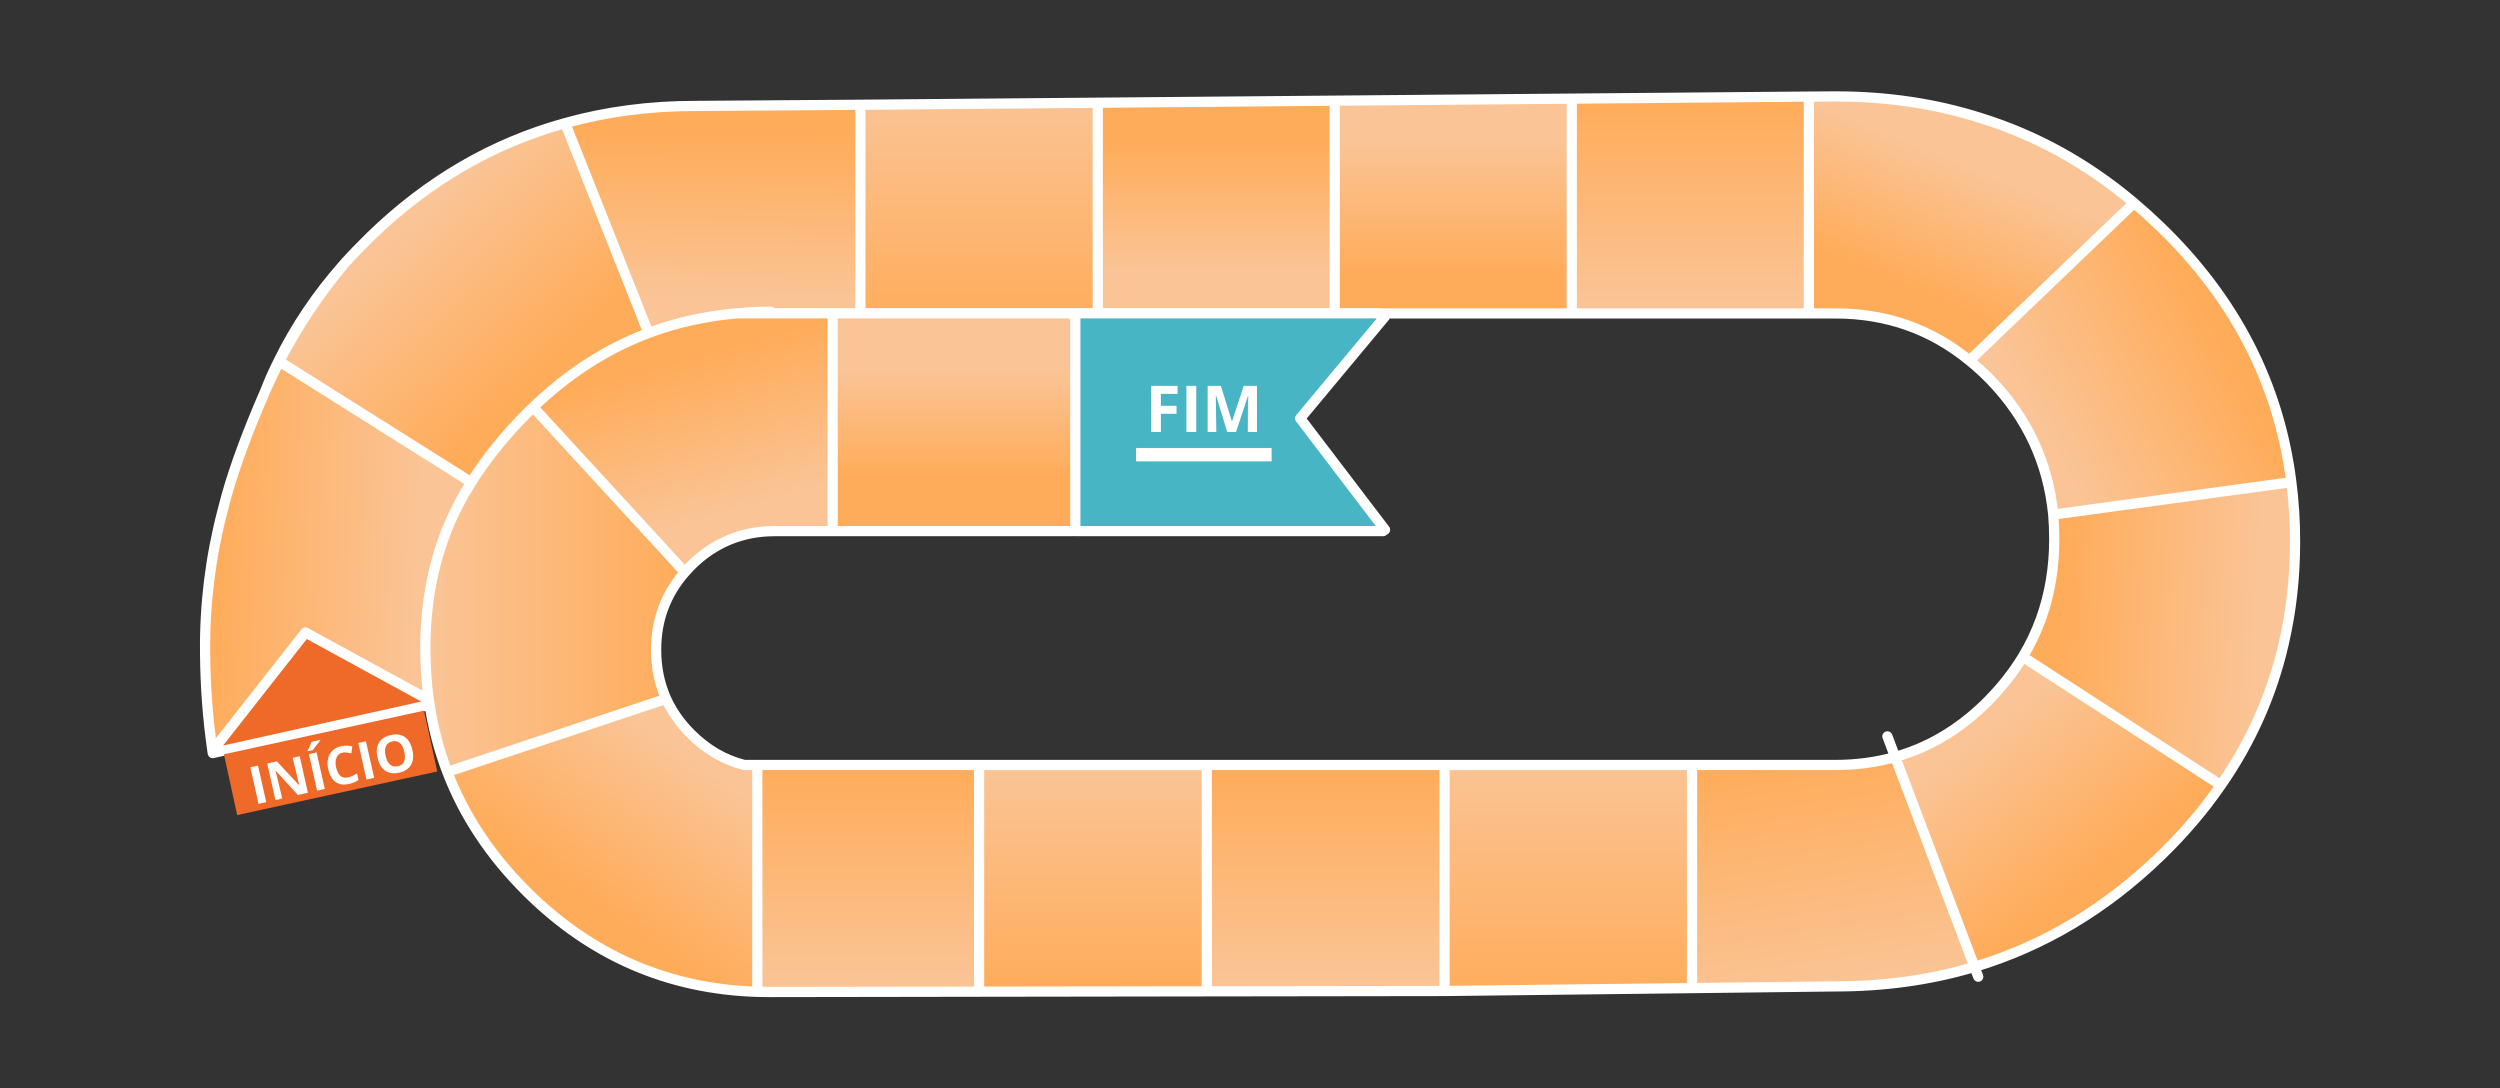 
<svg xmlns="http://www.w3.org/2000/svg" version="1.1" xmlns:xlink="http://www.w3.org/1999/xlink" preserveAspectRatio="none" x="0px" y="0px" width="735px" height="320px" viewBox="0 0 735 320">
<rect x="0" y="0" width="735" height="320" fill="#333333" stroke="none"/>
<defs>
<linearGradient id="Gradient_1" gradientUnits="userSpaceOnUse" x1="307.75" y1="80.938" x2="307.75" y2="40.362" spreadMethod="pad">
<stop  offset="0%" stop-color="#FFAC5A"/>

<stop  offset="98.824%" stop-color="#FAC496"/>
</linearGradient>

<linearGradient id="Gradient_2" gradientUnits="userSpaceOnUse" x1="377.5" y1="41.8" x2="377.5" y2="80.1" spreadMethod="pad">
<stop  offset="0%" stop-color="#FFAC5A"/>

<stop  offset="98.824%" stop-color="#FAC496"/>
</linearGradient>

<linearGradient id="Gradient_3" gradientUnits="userSpaceOnUse" x1="447.2" y1="96.1" x2="447.2" y2="26.3" spreadMethod="pad">
<stop  offset="0%" stop-color="#FFAC5A"/>

<stop  offset="98.824%" stop-color="#FAC496"/>
</linearGradient>

<linearGradient id="Gradient_4" gradientUnits="userSpaceOnUse" x1="238.15" y1="30.35" x2="238.15" y2="90.35" spreadMethod="pad">
<stop  offset="0%" stop-color="#FFAC5A"/>

<stop  offset="98.824%" stop-color="#FAC496"/>
</linearGradient>

<linearGradient id="Gradient_5" gradientUnits="userSpaceOnUse" x1="454.65" y1="139.888" x2="454.65" y2="108.413" spreadMethod="pad">
<stop  offset="0%" stop-color="#FFAC5A"/>

<stop  offset="98.824%" stop-color="#FAC496"/>
</linearGradient>

<linearGradient id="Gradient_6" gradientUnits="userSpaceOnUse" x1="540.562" y1="108.025" x2="527.737" y2="153.375" spreadMethod="pad">
<stop  offset="0%" stop-color="#FFAC5A"/>

<stop  offset="98.824%" stop-color="#FAC496"/>
</linearGradient>

<linearGradient id="Gradient_7" gradientUnits="userSpaceOnUse" x1="525.113" y1="39.45" x2="525.788" y2="88.85" spreadMethod="pad">
<stop  offset="0%" stop-color="#FFAC5A"/>

<stop  offset="98.824%" stop-color="#FAC496"/>
</linearGradient>

<linearGradient id="Gradient_8" gradientUnits="userSpaceOnUse" x1="201.575" y1="221.1" x2="191.225" y2="292.1" spreadMethod="pad">
<stop  offset="0%" stop-color="#FFAC5A"/>

<stop  offset="98.824%" stop-color="#FAC496"/>
</linearGradient>

<linearGradient id="Gradient_9" gradientUnits="userSpaceOnUse" x1="119.075" y1="256.212" x2="151.525" y2="214.088" spreadMethod="pad">
<stop  offset="0%" stop-color="#FFAC5A"/>

<stop  offset="98.824%" stop-color="#FAC496"/>
</linearGradient>

<linearGradient id="Gradient_10" gradientUnits="userSpaceOnUse" x1="273.9" y1="294.575" x2="273.9" y2="221.825" spreadMethod="pad">
<stop  offset="0%" stop-color="#FFAC5A"/>

<stop  offset="98.824%" stop-color="#FAC496"/>
</linearGradient>

<linearGradient id="Gradient_11" gradientUnits="userSpaceOnUse" x1="129.463" y1="184.875" x2="71.037" y2="187.725" spreadMethod="pad">
<stop  offset="0%" stop-color="#FFAC5A"/>

<stop  offset="98.824%" stop-color="#FAC496"/>
</linearGradient>

<linearGradient id="Gradient_12" gradientUnits="userSpaceOnUse" x1="86.162" y1="93.637" x2="138.037" y2="121.562" spreadMethod="pad">
<stop  offset="0%" stop-color="#FFAC5A"/>

<stop  offset="98.824%" stop-color="#FAC496"/>
</linearGradient>

<linearGradient id="Gradient_13" gradientUnits="userSpaceOnUse" x1="164.475" y1="87.85" x2="149.425" y2="51.15" spreadMethod="pad">
<stop  offset="0%" stop-color="#FFAC5A"/>

<stop  offset="98.824%" stop-color="#FAC496"/>
</linearGradient>

<linearGradient id="Gradient_14" gradientUnits="userSpaceOnUse" x1="565.188" y1="262.113" x2="536.013" y2="219.387" spreadMethod="pad">
<stop  offset="0%" stop-color="#FFAC5A"/>

<stop  offset="98.824%" stop-color="#FAC496"/>
</linearGradient>

<linearGradient id="Gradient_15" gradientUnits="userSpaceOnUse" x1="345.35" y1="226.15" x2="345.35" y2="290.35" spreadMethod="pad">
<stop  offset="0%" stop-color="#FFAC5A"/>

<stop  offset="98.824%" stop-color="#FAC496"/>
</linearGradient>

<linearGradient id="Gradient_16" gradientUnits="userSpaceOnUse" x1="413.65" y1="291.775" x2="413.65" y2="224.825" spreadMethod="pad">
<stop  offset="0%" stop-color="#FFAC5A"/>

<stop  offset="98.824%" stop-color="#FAC496"/>
</linearGradient>

<linearGradient id="Gradient_17" gradientUnits="userSpaceOnUse" x1="479.8" y1="225.7" x2="479.8" y2="290.9" spreadMethod="pad">
<stop  offset="0%" stop-color="#FFAC5A"/>

<stop  offset="98.824%" stop-color="#FAC496"/>
</linearGradient>

<linearGradient id="Gradient_18" gradientUnits="userSpaceOnUse" x1="533.7" y1="173.35" x2="610" y2="173.35" spreadMethod="pad">
<stop  offset="0%" stop-color="#FFAC5A"/>

<stop  offset="98.824%" stop-color="#FAC496"/>
</linearGradient>

<linearGradient id="Gradient_19" gradientUnits="userSpaceOnUse" x1="579.838" y1="111.938" x2="619.562" y2="69.863" spreadMethod="pad">
<stop  offset="0%" stop-color="#FFAC5A"/>

<stop  offset="98.824%" stop-color="#FAC496"/>
</linearGradient>

<linearGradient id="Gradient_20" gradientUnits="userSpaceOnUse" x1="672.725" y1="160.812" x2="611.075" y2="162.988" spreadMethod="pad">
<stop  offset="0%" stop-color="#FFAC5A"/>

<stop  offset="98.824%" stop-color="#FAC496"/>
</linearGradient>

<g id="Layer0_0_MEMBER_0_FILL">
<path fill="#47B5C3" stroke="none" d="
M 418.9 92.15
L 412.3 92.15 342.65 92.15 329.25 92.15 329.2 92.2 327.85 93.1 352.8 123.05 327.85 155.8 328.45 156.2 418.9 156.2 418.9 92.15 Z"/>

<path fill="url(#Gradient_1)" stroke="none" d="
M 329.25 92.15
L 342.65 92.15 342.65 29.65 272.95 29.05 272.95 92.2 329.2 92.2 329.25 92.15 Z"/>

<path fill="url(#Gradient_2)" stroke="none" d="
M 412.3 92.15
L 412.3 30.25 342.65 29.65 342.65 92.15 412.3 92.15 Z"/>

<path fill="url(#Gradient_3)" stroke="none" d="
M 418.9 92.15
L 419.3 92.15 420.3 92.15 482.1 92.15 482.1 30.85 412.3 30.25 412.3 92.15 418.9 92.15 Z"/>

<path fill="url(#Gradient_4)" stroke="none" d="
M 272.95 92.2
L 272.95 29.05 203.25 28.45 203.25 92.2 272.95 92.2 Z"/>

<path fill="url(#Gradient_5)" stroke="none" d="
M 490.25 156.2
L 490.25 92.15 482.1 92.15 420.3 92.15 419.3 93 419.3 155.9 419.65 156.2 490.25 156.2 Z"/>

<path fill="url(#Gradient_6)" stroke="none" d="
M 518.15 92.15
L 490.25 92.15 490.25 156.2 507.25 156.2
Q 521.7 156.2 531.95 166.4 532.85 167.35 533.7 168.3
L 578.3 119.75
Q 562.9 104.95 544.4 97.95 531.95 93.3 518.15 92.15 Z"/>

<path fill="url(#Gradient_7)" stroke="none" d="
M 508.4 91.7
Q 513.35 91.7 518.15 92.15 531.95 93.3 544.4 97.95
L 568.9 36.25
Q 550.85 31.2 530.6 31.2
L 482.1 30.85 482.1 92.15 490.25 92.15 518.15 92.15
Q 513.35 91.7 508.4 91.7 Z"/>

<path fill="#FAC496" stroke="none" d="
M 155.15 284.5
L 157.05 277.6 154.55 284.3
Q 154.845 284.41 155.15 284.5 Z"/>

<path fill="url(#Gradient_8)" stroke="none" d="
M 157.05 277.6
L 155.15 284.5
Q 174.1 290.05 195.35 290.05
L 237.6 290.55 237.6 224.95 195.4 224.95
Q 186.186 224.95 177.85 222.6
L 157.05 277.6 Z"/>

<path fill="url(#Gradient_9)" stroke="none" d="
M 153.3 208.75
Q 151.55 207.2 149.95 205.5 144.3 199.65 140.35 193.15
L 82.1 230.9
Q 89.65 241.85 99.85 251.7 124.107 275.165 154.55 284.3
L 157.05 277.6 177.85 222.6
Q 175.393 221.904 173 221 162.3 216.95 153.3 208.75 Z"/>

<path fill="url(#Gradient_10)" stroke="none" d="
M 310.35 291.4
L 310.35 224.95 237.6 224.95 237.6 290.55 310.35 291.4 Z"/>

<path fill="url(#Gradient_11)" stroke="none" d="
M 60.3 159.15
L 60.3 159.25
Q 60.3 174.95 63.65 189.35 68.8 211.75 82.1 230.9
L 140.35 193.15
Q 137.05 187.7 134.95 181.8 131.1 171 131.1 158.55 131.1 154.9 131.4 151.35
L 61.4 141.8
Q 60.3 150.3 60.3 159.15 Z"/>

<path fill="url(#Gradient_12)" stroke="none" d="
M 107.65 59.7
Q 103.7 63.05 99.85 66.75 66.8 98.75 61.4 141.8
L 131.4 151.35
Q 133.65 128.45 149.95 111.6 152.9 108.6 156.05 106.05
L 107.65 59.7 Z"/>

<path fill="url(#Gradient_13)" stroke="none" d="
M 195.4 92.2
L 203.25 92.2 203.25 28.45 195.35 28.4
Q 172.8 28.4 152.9 34.7 128.2 42.35 107.65 59.7
L 156.05 106.05
Q 172.95 92.2 195.4 92.2 Z"/>

<path fill="url(#Gradient_14)" stroke="none" d="
M 580.35 262.05
Q 596.15 246.3 603.55 227
L 539.2 205.5
Q 536.65 211.1 531.95 215.8 525 222.75 516.25 224.95
L 512.4 224.95 512.4 291.65
Q 551.95 290.4 580.35 262.05 Z"/>

<path fill="url(#Gradient_15)" stroke="none" d="
M 380.25 291.5
L 380.25 224.95 310.35 224.95 310.35 291.4 380.25 291.5 Z"/>

<path fill="url(#Gradient_16)" stroke="none" d="
M 447.2 291.6
L 447.2 224.95 380.25 224.95 380.25 291.5 447.2 291.6 Z"/>

<path fill="url(#Gradient_17)" stroke="none" d="
M 447.2 224.95
L 447.2 291.6 508.8 291.7
Q 510.6 291.7 512.4 291.65
L 512.4 224.95 447.2 224.95 Z"/>

<path fill="url(#Gradient_18)" stroke="none" d="
M 533.7 168.3
Q 542.15 177.95 542.15 191.1 542.15 198.9 539.2 205.5
L 603.55 227
Q 607.15 217.6 608.75 207.3 608.9 206.55 609 205.8 610 198.35 610 190.5 610 170 602.4 152.8 599.9 147.25 596.5 141.85 589.85 131.25 579.9 121.3 579.1 120.5 578.3 119.75
L 533.7 168.3 Z"/>

<path fill="url(#Gradient_19)" stroke="none" d="
M 633.9 77.65
Q 630.2 73.55 626.1 69.55 600.85 45.05 568.9 36.25
L 544.4 97.95
Q 562.9 104.95 578.3 119.75 579.1 120.5 579.9 121.3 589.85 131.25 596.5 141.85
L 652.95 106.3
Q 645.2 91.25 633.9 77.65 Z"/>

<path fill="#EF6928" stroke="none" d="
M 672.5 221.45
Q 672.55 221.1 672.6 220.8
L 645.25 186 609 205.8
Q 608.9 206.55 608.75 207.3
L 672.5 221.45 Z"/>

<path fill="url(#Gradient_20)" stroke="none" d="
M 657 114.85
Q 655.1 110.55 652.95 106.3
L 596.5 141.85
Q 599.9 147.25 602.4 152.8 610 170 610 190.5 610 198.35 609 205.8
L 645.25 186 672.6 220.8
Q 674.65 206.55 674.75 192.1 675 170.9 669.65 150.35 669.05 148 668.4 145.6 664.7 132.5 657 114.85 Z"/>
</g>

<g id="Layer0_0_MEMBER_1_FILL">
<path fill="#FFFFFF" stroke="none" d="
M 382.3 118.75
L 379.4 118.75 379.4 132.3 382.3 132.3 382.3 118.75
M 376.8 118.75
L 369.05 118.75 369.05 132.3 371.9 132.3 371.9 126.95 376.5 126.95 376.5 124.6 371.9 124.6 371.9 121.1 376.8 121.1 376.8 118.75
M 397.5 121.7
L 397.6 121.7
Q 397.5 124.25 397.5 124.85
L 397.45 132.3 400.15 132.3 400.15 118.75 396.25 118.75 392.85 129.1 392.75 129.1 389.55 118.75 385.65 118.75 385.65 132.3 388.2 132.3 388.05 121.65 388.15 121.65 391.4 132.3 394 132.3 397.5 121.7 Z"/>
</g>

<g id="Layer0_0_MEMBER_1_MEMBER_0_FILL">
<path fill="#FFFFFF" stroke="none" d="
M 402.95 140.95
L 402.95 137 363.1 137 363.1 140.95 402.95 140.95 Z"/>
</g>

<g id="Layer0_0_MEMBER_2_MEMBER_0_FILL">
<path fill="#EF6928" stroke="none" d="
M 677.4 254.35
L 677.4 236.05 617.2 236.05 617.2 254.35 677.4 254.35 Z"/>
</g>

<g id="Layer0_0_MEMBER_2_MEMBER_1_FILL">
<path fill="#FFFFFF" stroke="none" d="
M 620.65 219.95
L 618.85 219.95 618.85 228.5 620.65 228.5 620.65 219.95
M 640.1 219.8
Q 638.9 219.8 638 220.35 637.05 220.9 636.6 221.9 636.1 222.9 636.1 224.25 636.1 226.35 637.1 227.5 638.1 228.6 639.95 228.6 641.25 228.6 642.3 228.2
L 642.3 226.65
Q 641 227.1 640.1 227.1 637.95 227.1 637.95 224.25 637.95 222.85 638.55 222.1 639.1 221.3 640.1 221.3 640.6 221.3 641.05 221.5
L 642.05 221.9 642.6 220.4
Q 641.35 219.8 640.1 219.8
M 645.9 219.95
L 644.1 219.95 644.1 228.5 645.9 228.5 645.9 219.95
M 634.35 219.95
L 632.55 219.95 632.55 228.5 634.35 228.5 634.35 219.95
M 630.4 219.95
L 628.75 219.95 628.85 226.35 628.8 226.35 625.05 219.95 622.8 219.95 622.8 228.5 624.4 228.5 624.3 222 624.35 222 628.05 228.5 630.4 228.5 630.4 219.95
M 632.45 219.1
L 632.45 219.25 633.6 219.25 635.8 217.45 635.8 217.35 633.8 217.35
Q 633.45 217.9 632.45 219.1
M 654.75 220.95
Q 653.7 219.8 651.75 219.8 649.75 219.8 648.7 220.95 647.65 222.05 647.65 224.2 647.65 226.35 648.7 227.45 649.75 228.6 651.75 228.6 653.7 228.6 654.75 227.45 655.8 226.35 655.8 224.2 655.8 222.05 654.75 220.95
M 650.1 222.05
Q 650.65 221.3 651.75 221.3 653.9 221.3 653.9 224.2 653.9 227.1 651.75 227.1 650.65 227.1 650.1 226.35 649.55 225.65 649.55 224.2 649.55 222.75 650.1 222.05 Z"/>
</g>

<path id="Layer0_0_MEMBER_0_1_STROKES" stroke="#FFFFFF" stroke-width="3" stroke-linejoin="round" stroke-linecap="round" fill="none" d="
M 82.1 106.25
Q 79.95 110.5 78.05 114.8 79.75 110.4 81.9 106.15
L 82.1 106.25 Z
M 82.1 106.25
Q 89.85 91.2 101.15 77.6 104.85 73.5 108.95 69.5 134.2 45 166.15 36.2
L 190.65 97.9
Q 172.15 104.9 156.75 119.7 155.95 120.45 155.15 121.25 145.2 131.2 138.55 141.8
L 82.1 106.25 Z
M 78.05 114.8
Q 70.35 132.45 66.65 145.55 66 147.95 65.4 150.3 60.05 170.85 60.3 192.05 60.4 206.5 62.45 220.75 62.5 221.05 62.55 221.4
L 126.3 207.25
Q 127.9 217.55 131.5 226.95 138.9 246.25 154.7 262 183.1 290.35 222.65 291.6 224.45 291.65 226.25 291.65
L 287.85 291.55 354.8 291.45 424.7 291.35 497.45 290.5 539.7 290
Q 560.95 290 579.9 284.45 580.205 284.36 580.5 284.275
L 581.6 287.15
M 226.65 91.65
Q 221.7 91.65 216.9 92.1 203.1 93.25 190.65 97.9
M 244.8 92.1
L 216.9 92.1
M 244.8 156.15
L 227.8 156.15
Q 213.35 156.15 203.1 166.35 202.2 167.3 201.35 168.25
L 156.75 119.7
M 201.35 168.25
Q 192.9 177.9 192.9 191.05 192.9 198.85 195.85 205.45
L 131.5 226.95
M 138.55 141.8
Q 135.15 147.2 132.65 152.75 125.05 169.95 125.05 190.45 125.05 198.3 126.05 205.75
L 89.8 185.95 62.45 220.75
M 244.8 92.1
L 244.8 156.15 315.4 156.15 315.75 155.85
M 314.75 92.1
L 315.75 92.975
M 315.75 92.1
L 314.75 92.1
M 316.15 92.1
L 316.15 156.15 406.6 156.15 407.2 155.75 382.25 123 407.2 93.05 405.85 92.15 462.1 92.15 531.8 92.15 539.65 92.15
Q 562.1 92.15 579 106 582.15 108.55 585.1 111.55 601.4 128.4 603.65 151.3 603.95 154.85 603.95 158.5 603.95 170.95 600.1 181.75 598 187.65 594.7 193.1 590.75 199.6 585.1 205.45 583.5 207.15 581.75 208.7 572.75 216.9 562.05 220.95 559.657 221.854 557.175 222.55
L 554.9 216.5
M 252.95 30.8
L 204.45 31.15
Q 184.2 31.15 166.15 36.2
M 322.75 92.1
L 316.15 92.1
M 252.95 30.8
L 252.95 92.1 244.8 92.1
M 322.75 30.2
L 322.75 92.1 392.4 92.1 405.8 92.1 405.85 92.15
M 322.75 30.2
L 252.95 30.8
M 314.75 92.1
L 252.95 92.1
M 392.4 29.6
L 392.4 92.1
M 392.4 29.6
L 322.75 30.2
M 287.85 224.9
L 287.85 291.55
M 354.8 224.9
L 354.8 291.45
M 287.85 224.9
L 354.8 224.9 424.7 224.9 424.7 291.35
M 126.05 205.75
Q 126.15 206.5 126.3 207.25
M 195.85 205.45
Q 198.4 211.05 203.1 215.75 210.05 222.7 218.8 224.9
L 222.65 224.9 222.65 291.6
M 222.65 224.9
L 287.85 224.9
M 462.1 29
L 462.1 92.15
M 627.4 59.65
Q 606.85 42.3 582.15 34.65 562.25 28.35 539.7 28.35
L 531.8 28.4 462.1 29 392.4 29.6
M 531.8 28.4
L 531.8 92.15
M 673.65 141.75
Q 668.25 98.7 635.2 66.7 631.35 63 627.4 59.65
L 579 106
M 652.95 230.85
Q 666.25 211.7 671.4 189.3 674.75 174.9 674.75 159.2
L 674.75 159.1
Q 674.75 150.25 673.65 141.75
L 603.65 151.3
M 577.975 277.575
L 580.5 284.275
Q 610.943 275.115 635.2 251.65 645.4 241.8 652.95 230.85
L 594.7 193.1
M 497.45 224.9
L 539.65 224.9
Q 548.864 224.9 557.175 222.55
L 577.975 277.575
M 497.45 224.9
L 497.45 290.5
M 424.7 224.9
L 497.45 224.9
M 101.15 77.6
Q 89.3 91 81.9 106.15"/>
</defs>

<g transform="matrix( -1, 0, 0, 1, 735.05,-0.05) ">
<use xlink:href="#Layer0_0_MEMBER_0_FILL"/>

<use xlink:href="#Layer0_0_MEMBER_0_1_STROKES" transform="matrix( -1, 0, 0, 1, 735.05,0.05) "/>
</g>

<g transform="matrix( 1, 0, 0, 1, -30.6,-5.3) ">
<use xlink:href="#Layer0_0_MEMBER_1_FILL"/>
</g>

<g transform="matrix( 1, 0, 0, 1, -29.1,-5.3) ">
<use xlink:href="#Layer0_0_MEMBER_1_MEMBER_0_FILL"/>
</g>

<g transform="matrix( 0.977, -0.213, 0.213, 0.977, -587.45,122.6) ">
<use xlink:href="#Layer0_0_MEMBER_2_MEMBER_0_FILL"/>
</g>

<g transform="matrix( 1.257, -0.283, 0.283, 1.257, -766.55,124.25) ">
<use xlink:href="#Layer0_0_MEMBER_2_MEMBER_1_FILL"/>
</g>
</svg>
